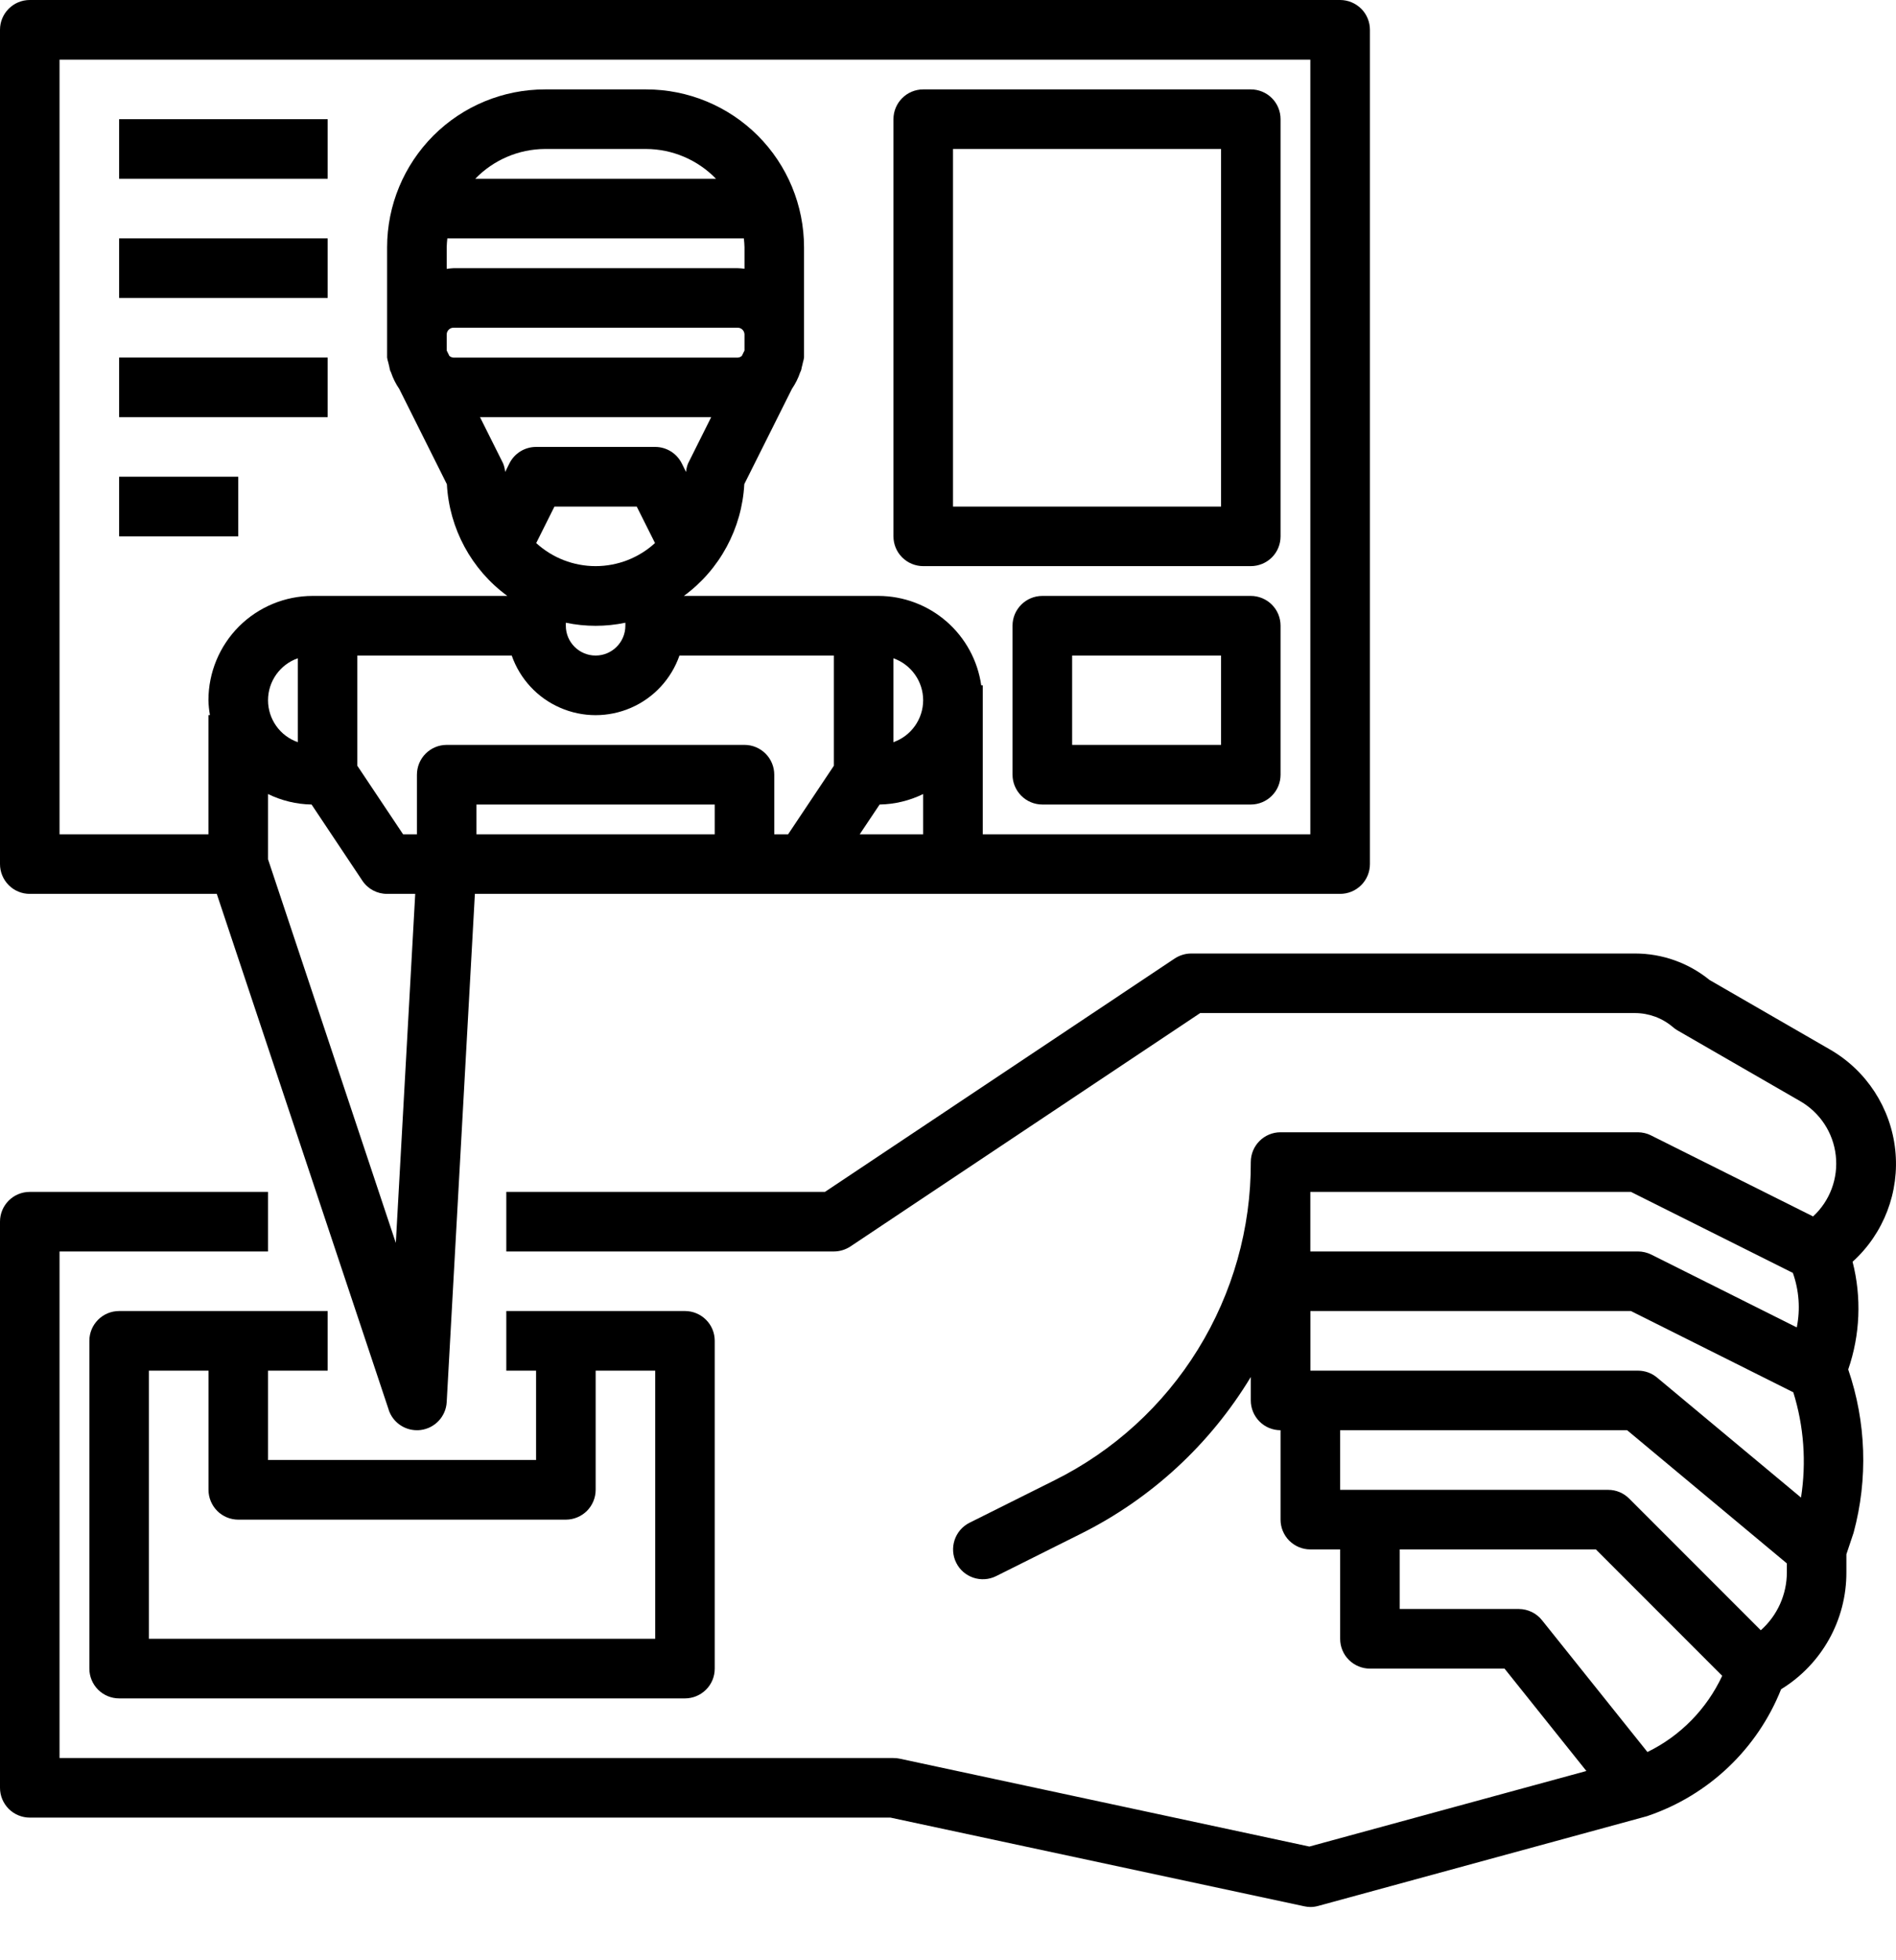 <svg width="30" height="31" viewBox="0 0 30 31" fill="none" xmlns="http://www.w3.org/2000/svg">
<path d="M29.313 19.954C29.808 19.506 30.059 18.848 29.988 18.184C29.917 17.52 29.533 16.93 28.955 16.597L27.05 15.498H27.05C26.717 15.227 26.301 15.079 25.872 15.079H18.849C18.756 15.079 18.665 15.107 18.587 15.158L13.053 18.849H8.011V19.791H13.194C13.287 19.791 13.378 19.763 13.456 19.712L18.99 16.021H25.87C26.09 16.021 26.303 16.1 26.47 16.243C26.492 16.262 26.516 16.279 26.541 16.294L28.482 17.413C28.796 17.593 29.007 17.912 29.047 18.273C29.088 18.633 28.955 18.991 28.688 19.237L26.124 17.956H26.125C26.06 17.923 25.989 17.907 25.917 17.906H20.262C20.002 17.906 19.791 18.117 19.791 18.377C19.795 19.423 19.505 20.449 18.955 21.339C18.406 22.229 17.618 22.947 16.681 23.412L15.341 24.081C15.108 24.198 15.014 24.481 15.13 24.714C15.246 24.947 15.529 25.041 15.762 24.925L17.103 24.255C18.216 23.7 19.148 22.84 19.791 21.776V22.147C19.791 22.272 19.841 22.392 19.929 22.48C20.017 22.569 20.137 22.618 20.262 22.618V24.032C20.262 24.157 20.312 24.277 20.4 24.365C20.489 24.453 20.608 24.503 20.733 24.503H21.205V25.917C21.205 26.042 21.254 26.162 21.343 26.25C21.431 26.338 21.551 26.388 21.676 26.388H23.806L25.101 28.007L20.718 29.202L14.235 27.812C14.203 27.805 14.17 27.802 14.136 27.802H0.942V19.791H4.241V18.849H0.471C0.211 18.849 0 19.059 0 19.32V28.273C0 28.398 0.05 28.518 0.138 28.606C0.226 28.694 0.346 28.744 0.471 28.744H14.089L20.639 30.147C20.67 30.154 20.701 30.157 20.733 30.158C20.775 30.158 20.817 30.152 20.857 30.141L26.066 28.72L26.073 28.717L26.073 28.717C27.035 28.39 27.806 27.658 28.182 26.714C28.826 26.32 29.218 25.618 29.215 24.863V24.58L29.329 24.239V24.239C29.559 23.389 29.529 22.49 29.244 21.657C29.433 21.109 29.457 20.517 29.313 19.954L29.313 19.954ZM26.219 21.785C26.134 21.714 26.027 21.676 25.917 21.676H20.734V20.733H25.806L28.375 22.018C28.543 22.556 28.584 23.126 28.497 23.683L26.219 21.785ZM28.368 20.13V20.13C28.466 20.406 28.488 20.704 28.43 20.992L26.127 19.84C26.062 19.808 25.99 19.791 25.917 19.791H20.733V18.849H25.806L28.368 20.13ZM26.067 27.707L24.4 25.624H24.4C24.311 25.511 24.175 25.446 24.032 25.445H22.147V24.503H25.251L27.25 26.502C27.005 27.027 26.588 27.453 26.067 27.707ZM27.861 25.782L25.779 23.7C25.691 23.611 25.571 23.561 25.446 23.561H21.205V22.618H25.746L28.273 24.724V24.865C28.273 25.215 28.123 25.549 27.861 25.781L27.861 25.782Z" fill="black"/>
<path d="M0.471 14.136H3.43L6.151 22.296H6.15C6.214 22.488 6.394 22.618 6.597 22.618C6.618 22.618 6.639 22.617 6.66 22.614C6.884 22.584 7.056 22.399 7.068 22.173L7.514 14.136H21.204C21.329 14.136 21.449 14.087 21.538 13.998C21.626 13.91 21.676 13.79 21.676 13.665V0.471C21.676 0.346 21.626 0.226 21.538 0.138C21.449 0.05 21.329 0 21.204 0H0.471C0.211 0 0 0.211 0 0.471V13.665C0 13.79 0.05 13.91 0.138 13.998C0.226 14.087 0.346 14.136 0.471 14.136L0.471 14.136ZM6.263 19.656L4.241 13.589V12.557V12.557C4.456 12.662 4.691 12.719 4.93 12.723L5.734 13.928C5.821 14.059 5.968 14.137 6.126 14.136H6.57L6.263 19.656ZM4.712 11.737C4.43 11.639 4.241 11.373 4.241 11.074C4.241 10.775 4.43 10.509 4.712 10.41V11.737ZM7.539 13.194V12.723H11.309V13.194H7.539ZM12.251 13.194V12.252C12.251 12.127 12.202 12.007 12.113 11.918C12.025 11.83 11.905 11.78 11.78 11.78H7.068C6.808 11.78 6.597 11.991 6.597 12.252V13.194H6.378L5.654 12.11V10.367H8.097C8.226 10.736 8.503 11.036 8.862 11.192C9.22 11.349 9.628 11.349 9.987 11.192C10.345 11.036 10.622 10.736 10.751 10.367H13.194V12.11L12.47 13.194H12.251ZM8.953 9.848C9.264 9.913 9.585 9.913 9.895 9.848V9.896C9.895 10.156 9.684 10.367 9.424 10.367C9.164 10.367 8.953 10.156 8.953 9.896V9.848ZM8.484 8.589L8.773 8.011H10.075L10.364 8.588H10.364C10.107 8.823 9.772 8.953 9.424 8.953C9.076 8.953 8.741 8.823 8.484 8.588L8.484 8.589ZM11.674 5.655H7.174C7.15 5.653 7.128 5.644 7.11 5.628L7.068 5.543V5.289C7.069 5.231 7.116 5.184 7.174 5.183H11.674C11.732 5.184 11.779 5.231 11.78 5.289V5.543L11.738 5.628C11.721 5.644 11.698 5.653 11.674 5.655ZM7.078 3.77H11.77C11.774 3.817 11.78 3.864 11.78 3.911V4.25H11.78C11.745 4.245 11.71 4.242 11.674 4.241H7.174C7.138 4.243 7.103 4.246 7.068 4.252V3.911C7.068 3.864 7.074 3.817 7.078 3.77ZM7.52 2.827C7.81 2.528 8.207 2.358 8.623 2.356H10.225C10.641 2.358 11.039 2.528 11.329 2.827H7.52ZM11.253 6.597L10.887 7.329C10.87 7.372 10.859 7.418 10.855 7.464L10.788 7.329V7.329C10.708 7.169 10.545 7.068 10.367 7.068H8.482C8.303 7.068 8.14 7.169 8.06 7.329L7.993 7.464V7.464C7.989 7.418 7.978 7.372 7.961 7.329L7.595 6.597H11.253ZM14.607 11.074C14.606 11.372 14.418 11.638 14.136 11.737V10.41C14.418 10.51 14.606 10.775 14.607 11.073V11.074ZM13.918 12.723C14.157 12.719 14.393 12.662 14.607 12.557V13.194H13.603L13.918 12.723ZM0.942 0.943H20.733V13.194H15.55V10.838H15.526C15.47 10.447 15.275 10.088 14.976 9.828C14.678 9.569 14.296 9.425 13.9 9.424H10.821C11.389 9.008 11.739 8.359 11.777 7.656L12.531 6.149C12.586 6.068 12.63 5.981 12.661 5.888L12.673 5.864C12.679 5.844 12.684 5.824 12.687 5.804C12.693 5.78 12.7 5.757 12.704 5.733C12.712 5.707 12.718 5.681 12.722 5.655V3.911C12.722 3.249 12.459 2.614 11.991 2.145C11.522 1.677 10.887 1.414 10.225 1.414H8.623C7.96 1.414 7.325 1.677 6.857 2.145C6.389 2.614 6.125 3.249 6.125 3.911V5.655C6.129 5.682 6.136 5.708 6.144 5.734C6.149 5.758 6.155 5.782 6.161 5.806H6.161C6.164 5.826 6.169 5.846 6.175 5.865L6.187 5.889V5.889C6.218 5.982 6.262 6.07 6.317 6.15L7.071 7.658C7.109 8.36 7.459 9.008 8.027 9.424H4.947C4.51 9.424 4.091 9.598 3.781 9.907C3.472 10.217 3.298 10.636 3.298 11.074C3.3 11.153 3.308 11.231 3.322 11.309H3.298V13.194H0.942L0.942 0.943Z" fill="black"/>
<path d="M5.184 21.676V20.733H1.885C1.625 20.733 1.414 20.944 1.414 21.204V26.388C1.414 26.513 1.464 26.633 1.552 26.721C1.64 26.809 1.76 26.859 1.885 26.859H10.838C10.963 26.859 11.083 26.809 11.171 26.721C11.26 26.633 11.309 26.513 11.309 26.388V21.204C11.309 21.079 11.26 20.959 11.171 20.871C11.083 20.783 10.963 20.733 10.838 20.733H8.011V21.676H8.482V23.089H4.241V21.676H5.184ZM3.77 24.032H8.953C9.078 24.032 9.198 23.982 9.287 23.894C9.375 23.805 9.425 23.685 9.425 23.56V21.676H10.367V25.916H2.356V21.676H3.299V23.56C3.299 23.685 3.349 23.805 3.437 23.894C3.525 23.982 3.645 24.032 3.77 24.032Z" fill="black"/>
<path d="M14.608 8.953H19.791C19.916 8.953 20.036 8.903 20.125 8.815C20.213 8.727 20.262 8.607 20.262 8.482V1.885C20.262 1.76 20.213 1.64 20.125 1.552C20.036 1.463 19.916 1.414 19.791 1.414H14.608C14.348 1.414 14.137 1.625 14.137 1.885V8.482C14.137 8.607 14.186 8.727 14.275 8.815C14.363 8.903 14.483 8.953 14.608 8.953ZM15.079 2.356H19.32V8.011H15.079V2.356Z" fill="black"/>
<path d="M19.791 9.424H16.493C16.233 9.424 16.021 9.635 16.021 9.895V12.251C16.021 12.376 16.071 12.496 16.16 12.585C16.248 12.673 16.368 12.723 16.493 12.723H19.791C19.916 12.723 20.036 12.673 20.124 12.585C20.213 12.496 20.262 12.376 20.262 12.251V9.895C20.262 9.77 20.213 9.65 20.124 9.562C20.036 9.474 19.916 9.424 19.791 9.424ZM19.32 11.78H16.964V10.367H19.32V11.78Z" fill="black"/>
<path d="M1.885 1.885H5.184V2.827H1.885V1.885Z" fill="black"/>
<path d="M1.885 3.77H5.184V4.712H1.885V3.77Z" fill="black"/>
<path d="M1.885 5.654H5.184V6.597H1.885V5.654Z" fill="black"/>
<path d="M1.885 7.539H3.77V8.482H1.885V7.539Z" fill="black"/>
</svg>
